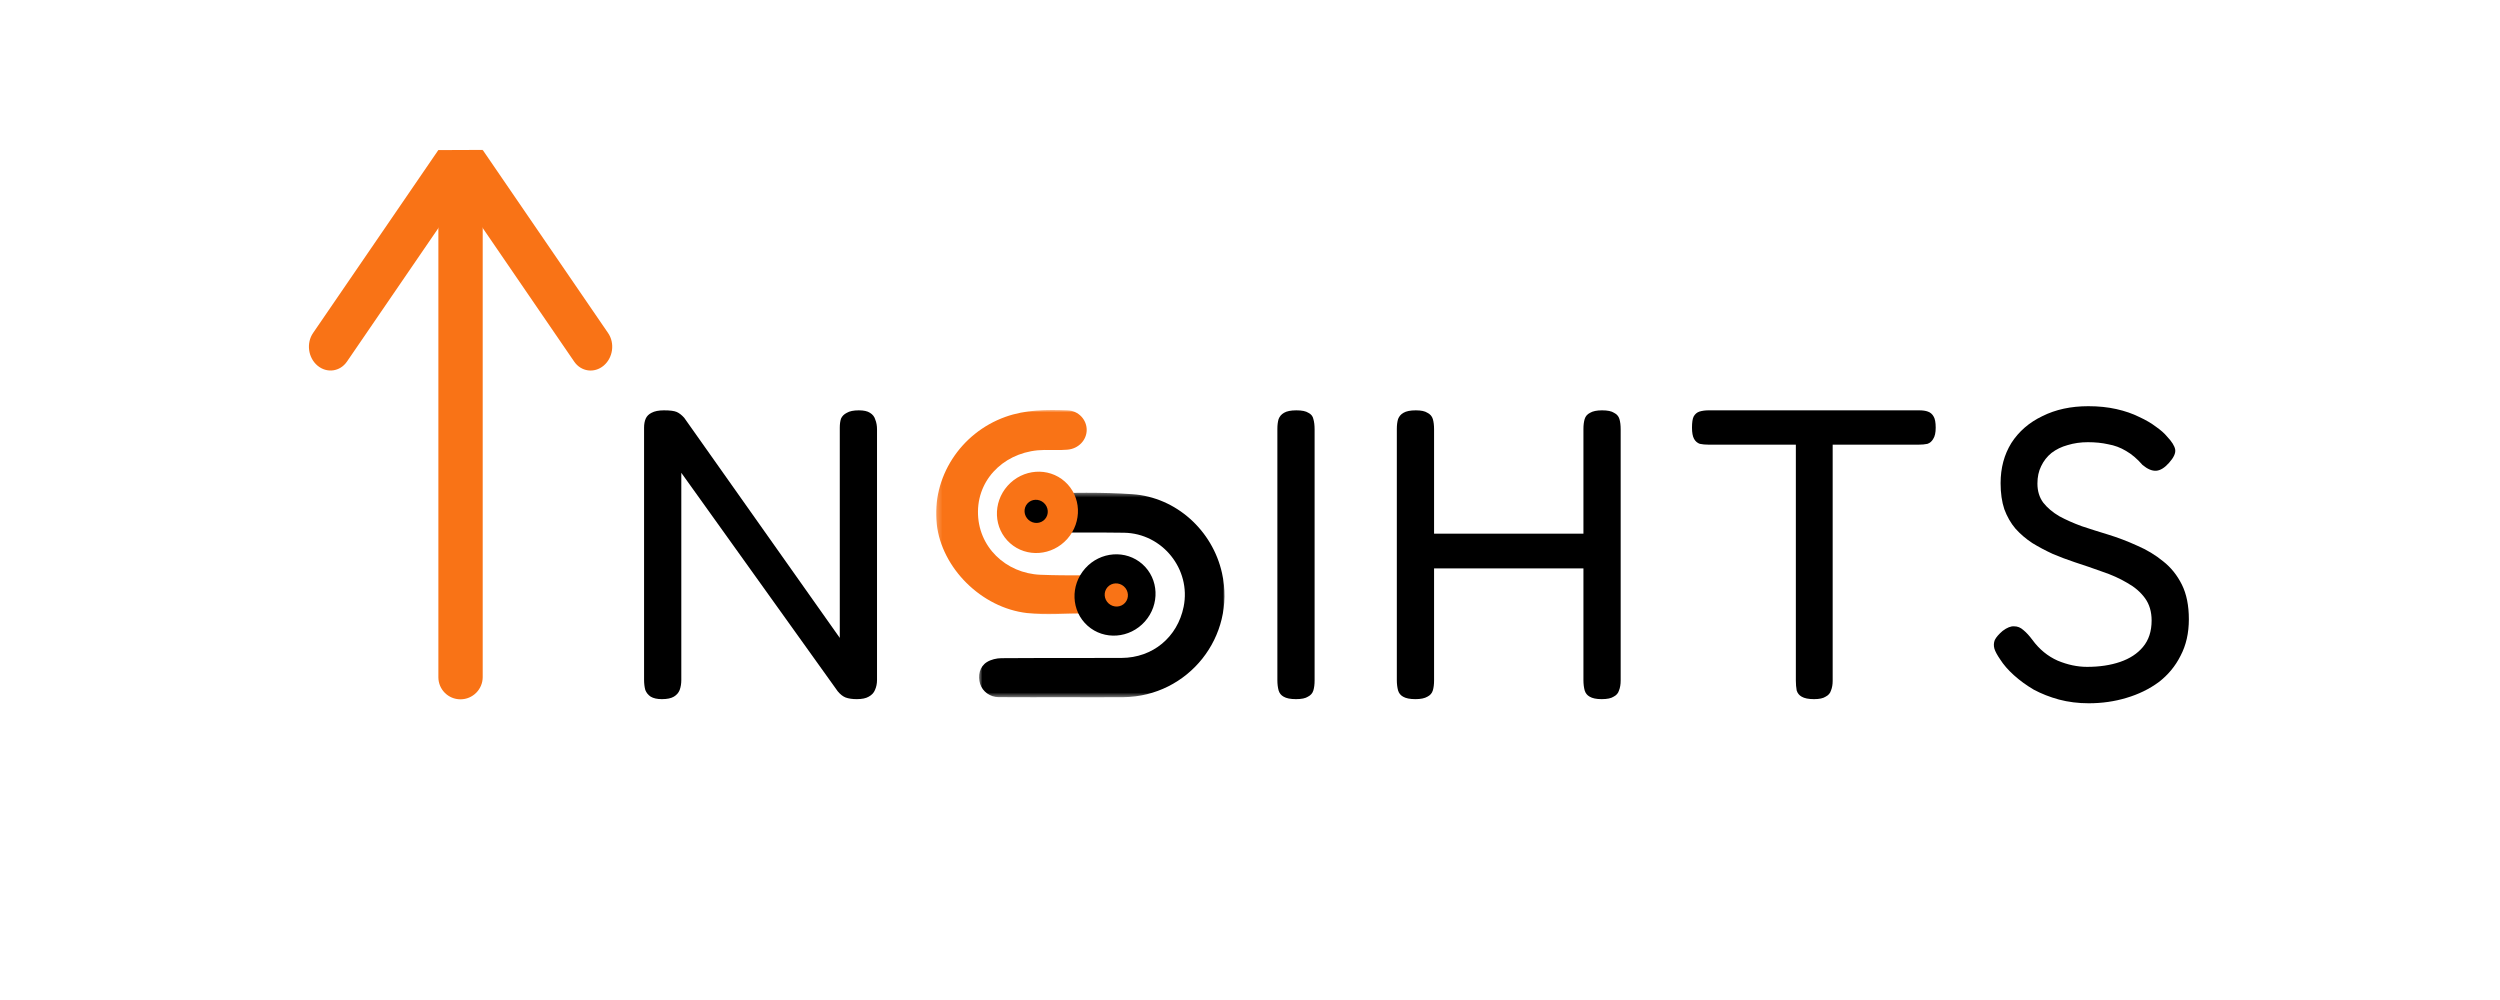 <svg width="500" height="200" viewBox="0 0 500 200" fill="none" xmlns="http://www.w3.org/2000/svg">
<g clip-path="url(#clip0_344_248)">
<path d="M96.541 135.413C96.541 137.861 94.557 139.854 92.108 139.863C89.66 139.872 87.675 137.895 87.675 135.447L96.541 135.413ZM87.675 135.447L87.675 30.017L96.541 29.983L96.541 135.413L87.675 135.447Z" fill="#F97316"/>
<path d="M121.619 66.609C123.003 68.629 122.607 71.546 120.735 73.124C118.863 74.702 116.224 74.344 114.841 72.324L121.619 66.609ZM114.841 72.324L89.786 35.734L96.565 30.02L121.619 66.609L114.841 72.324Z" fill="#F97316"/>
<path d="M62.611 66.605C61.227 68.625 61.623 71.542 63.495 73.12C65.367 74.698 68.006 74.34 69.389 72.32L62.611 66.605ZM69.389 72.32L94.444 35.73L87.665 30.016L62.611 66.605L69.389 72.32Z" fill="#F97316"/>
<path d="M132.373 139.828C131.435 139.828 130.69 139.662 130.138 139.331C129.642 139 129.283 138.559 129.063 138.007C128.897 137.4 128.814 136.711 128.814 135.938V85.543C128.814 84.825 128.925 84.219 129.145 83.722C129.366 83.225 129.752 82.839 130.304 82.563C130.911 82.232 131.738 82.067 132.787 82.067C134 82.067 134.855 82.177 135.352 82.398C135.848 82.619 136.345 83.005 136.841 83.556L167.956 127.58V85.543C167.956 84.825 168.039 84.219 168.204 83.722C168.425 83.225 168.811 82.839 169.363 82.563C169.914 82.232 170.714 82.067 171.763 82.067C172.756 82.067 173.5 82.232 173.997 82.563C174.548 82.894 174.907 83.363 175.073 83.97C175.293 84.522 175.404 85.156 175.404 85.874V136.021C175.404 136.738 175.266 137.4 174.99 138.007C174.769 138.559 174.355 139 173.749 139.331C173.197 139.662 172.397 139.828 171.349 139.828C170.466 139.828 169.721 139.717 169.114 139.497C168.563 139.276 168.039 138.862 167.542 138.255L136.262 94.562V136.021C136.262 136.738 136.152 137.4 135.931 138.007C135.71 138.559 135.324 139 134.773 139.331C134.221 139.662 133.421 139.828 132.373 139.828Z" fill="black"/>
<mask id="mask0_344_248" style="mask-type:luminance" maskUnits="userSpaceOnUse" x="195" y="98" width="51" height="42">
<path d="M195.709 98.457H245.23V139.492H195.709V98.457Z" fill="white"/>
</mask>
<g mask="url(#mask0_344_248)">
<path d="M213.042 139.441C208.598 139.441 204.153 139.464 199.705 139.428C197.989 139.415 196.527 138.304 196.04 136.819C195.494 135.154 195.93 133.315 197.381 132.415C198.202 131.906 199.305 131.644 200.284 131.636C208.296 131.574 216.306 131.627 224.319 131.586C230.563 131.554 235.494 127.44 236.729 121.35C238.247 113.866 232.494 106.666 224.808 106.547C219.278 106.461 213.746 106.53 208.216 106.523C206.514 106.522 205.235 105.773 204.456 104.255C203.758 102.891 203.76 101.399 204.808 100.361C205.651 99.523 206.953 98.682 208.066 98.662C214.211 98.559 220.379 98.414 226.503 98.84C235.241 99.448 242.508 106.102 244.401 114.618C247.218 127.286 237.677 139.299 224.671 139.436C220.798 139.476 216.92 139.441 213.042 139.441Z" fill="black"/>
</g>
<mask id="mask1_344_248" style="mask-type:luminance" maskUnits="userSpaceOnUse" x="187" y="82" width="42" height="42">
<path d="M187.23 82H228.61V123.217H187.23V82Z" fill="white"/>
</mask>
<g mask="url(#mask1_344_248)">
<path d="M216.861 122.686C213.047 122.686 209.187 123.046 205.43 122.614C196.242 121.562 188.317 113.559 187.349 104.823C186.318 95.501 192.085 86.597 201.083 83.374C205.14 81.921 209.311 81.911 213.505 82.065C215.738 82.147 217.355 83.974 217.34 86.001C217.323 88.025 215.7 89.755 213.478 89.937C211.959 90.061 210.425 89.982 208.895 89.993C201.526 90.045 195.684 95.283 195.595 102.243C195.504 109.396 201.216 114.68 208.085 114.953C213.642 115.174 219.217 115.026 224.783 115.049C225.437 115.05 226.098 115.046 226.743 115.128C228.943 115.41 230.546 117.205 230.415 119.195C230.283 121.216 228.536 122.905 226.361 122.946C223.196 123.005 220.029 122.961 216.864 122.961C216.864 122.871 216.864 122.778 216.861 122.686Z" fill="#F97316"/>
<ellipse cx="207.487" cy="102.472" rx="7.991" ry="8.245" transform="rotate(41.675 207.487 102.472)" fill="#F97316"/>
<ellipse cx="207.233" cy="102.273" rx="2.35" ry="2.29" transform="rotate(41.675 207.233 102.273)" fill="black"/>
</g>
<ellipse cx="223.005" cy="118.994" rx="7.991" ry="8.245" transform="rotate(41.675 223.005 118.994)" fill="black"/>
<ellipse cx="223.261" cy="118.994" rx="2.35" ry="2.29" transform="rotate(41.675 223.261 118.994)" fill="#F97316"/>
<path d="M259.197 139.828C258.094 139.828 257.267 139.662 256.715 139.331C256.218 139.055 255.887 138.641 255.722 138.09C255.556 137.483 255.474 136.793 255.474 136.021V85.791C255.474 85.018 255.556 84.356 255.722 83.805C255.943 83.253 256.301 82.839 256.798 82.563C257.349 82.232 258.177 82.067 259.28 82.067C260.384 82.067 261.184 82.232 261.68 82.563C262.232 82.839 262.563 83.253 262.673 83.805C262.839 84.356 262.921 85.046 262.921 85.874V136.104C262.921 136.876 262.839 137.538 262.673 138.09C262.508 138.641 262.149 139.055 261.597 139.331C261.101 139.662 260.301 139.828 259.197 139.828Z" fill="black"/>
<path d="M320.328 139.828C319.28 139.828 318.48 139.662 317.928 139.331C317.432 139.055 317.101 138.641 316.935 138.09C316.77 137.483 316.687 136.793 316.687 136.021V85.791C316.687 85.018 316.77 84.356 316.935 83.805C317.101 83.253 317.459 82.839 318.011 82.563C318.563 82.232 319.362 82.067 320.411 82.067C321.514 82.067 322.314 82.232 322.81 82.563C323.362 82.839 323.721 83.253 323.886 83.805C324.052 84.356 324.134 85.046 324.134 85.874V136.104C324.134 136.876 324.024 137.538 323.803 138.09C323.638 138.641 323.279 139.055 322.728 139.331C322.231 139.662 321.431 139.828 320.328 139.828ZM283.09 139.828C281.986 139.828 281.159 139.662 280.607 139.331C280.111 139.055 279.78 138.641 279.614 138.09C279.449 137.483 279.366 136.793 279.366 136.021V85.791C279.366 85.018 279.449 84.356 279.614 83.805C279.835 83.253 280.193 82.839 280.69 82.563C281.242 82.232 282.069 82.067 283.172 82.067C284.221 82.067 284.993 82.232 285.49 82.563C286.041 82.839 286.4 83.253 286.565 83.805C286.731 84.356 286.814 85.046 286.814 85.874V136.104C286.814 136.876 286.731 137.538 286.565 138.09C286.4 138.641 286.041 139.055 285.49 139.331C284.938 139.662 284.138 139.828 283.09 139.828ZM283.421 113.678V106.727H318.011L317.928 113.678H283.421Z" fill="black"/>
<path d="M383.83 82.067C384.547 82.067 385.126 82.15 385.567 82.315C386.064 82.481 386.45 82.812 386.726 83.308C387.002 83.75 387.14 84.494 387.14 85.543C387.14 86.535 386.974 87.28 386.643 87.777C386.367 88.273 385.981 88.604 385.485 88.77C384.988 88.88 384.381 88.935 383.664 88.935H366.534V136.186C366.534 136.904 366.424 137.538 366.203 138.09C366.038 138.641 365.679 139.055 365.128 139.331C364.631 139.662 363.859 139.828 362.811 139.828C361.707 139.828 360.88 139.662 360.328 139.331C359.832 139.055 359.501 138.641 359.335 138.09C359.225 137.483 359.17 136.821 359.17 136.104V88.935H341.792C341.075 88.935 340.468 88.88 339.971 88.77C339.475 88.604 339.089 88.273 338.813 87.777C338.537 87.28 338.399 86.535 338.399 85.543C338.399 84.494 338.509 83.75 338.73 83.308C339.006 82.812 339.392 82.481 339.888 82.315C340.44 82.15 341.047 82.067 341.709 82.067H383.83Z" fill="black"/>
<path d="M417.746 140.655C415.65 140.655 413.664 140.407 411.788 139.91C409.967 139.414 408.285 138.752 406.74 137.924C405.25 137.042 403.926 136.076 402.768 135.028C401.609 133.98 400.699 132.932 400.037 131.883C399.43 131.001 399.044 130.284 398.879 129.732C398.713 129.125 398.741 128.546 398.961 127.994C399.237 127.442 399.761 126.836 400.534 126.174C401.416 125.511 402.189 125.208 402.851 125.263C403.513 125.263 404.119 125.511 404.671 126.008C405.278 126.505 405.885 127.167 406.492 127.994C407.871 129.87 409.554 131.249 411.54 132.132C413.526 132.959 415.484 133.373 417.415 133.373C419.897 133.373 422.104 133.042 424.035 132.38C425.966 131.718 427.483 130.725 428.586 129.401C429.745 128.022 430.324 126.256 430.324 124.105C430.324 122.339 429.883 120.85 429 119.636C428.117 118.422 426.931 117.402 425.442 116.574C423.952 115.692 422.297 114.947 420.477 114.34C418.656 113.678 416.808 113.044 414.932 112.437C413.443 111.94 411.981 111.389 410.547 110.782C409.112 110.12 407.761 109.403 406.492 108.63C405.223 107.803 404.092 106.837 403.099 105.734C402.161 104.631 401.416 103.334 400.865 101.845C400.368 100.355 400.12 98.617 400.12 96.631C400.12 93.597 400.837 90.921 402.271 88.604C403.761 86.287 405.83 84.494 408.478 83.225C411.126 81.901 414.188 81.239 417.663 81.239C419.704 81.239 421.58 81.433 423.29 81.819C425 82.205 426.518 82.729 427.842 83.391C429.166 83.998 430.297 84.66 431.234 85.377C432.172 86.039 432.889 86.673 433.386 87.28C434.379 88.329 434.931 89.211 435.041 89.928C435.151 90.645 434.738 91.528 433.8 92.576C432.917 93.569 432.062 94.094 431.234 94.149C430.407 94.204 429.497 93.818 428.504 92.99C427.455 91.776 426.352 90.839 425.194 90.177C424.09 89.515 422.904 89.073 421.635 88.853C420.422 88.577 419.07 88.439 417.58 88.439C416.146 88.439 414.794 88.632 413.526 89.018C412.312 89.349 411.236 89.873 410.298 90.59C409.416 91.308 408.726 92.19 408.229 93.238C407.733 94.231 407.485 95.39 407.485 96.714C407.485 98.204 407.871 99.472 408.643 100.521C409.471 101.569 410.547 102.479 411.871 103.251C413.195 103.969 414.684 104.631 416.339 105.237C417.994 105.789 419.732 106.341 421.552 106.892C423.539 107.499 425.497 108.244 427.428 109.127C429.359 109.954 431.097 111.002 432.641 112.271C434.186 113.485 435.427 115.03 436.365 116.905C437.303 118.781 437.772 121.098 437.772 123.856C437.772 126.615 437.22 129.042 436.117 131.139C435.069 133.235 433.607 135 431.731 136.435C429.855 137.814 427.704 138.862 425.276 139.579C422.904 140.296 420.394 140.655 417.746 140.655Z" fill="black"/>
</g>
<defs>
<clipPath id="clip0_344_248">
<rect width="382" height="115" fill="white" transform="translate(59 29)"/>
</clipPath>
</defs>
</svg>

